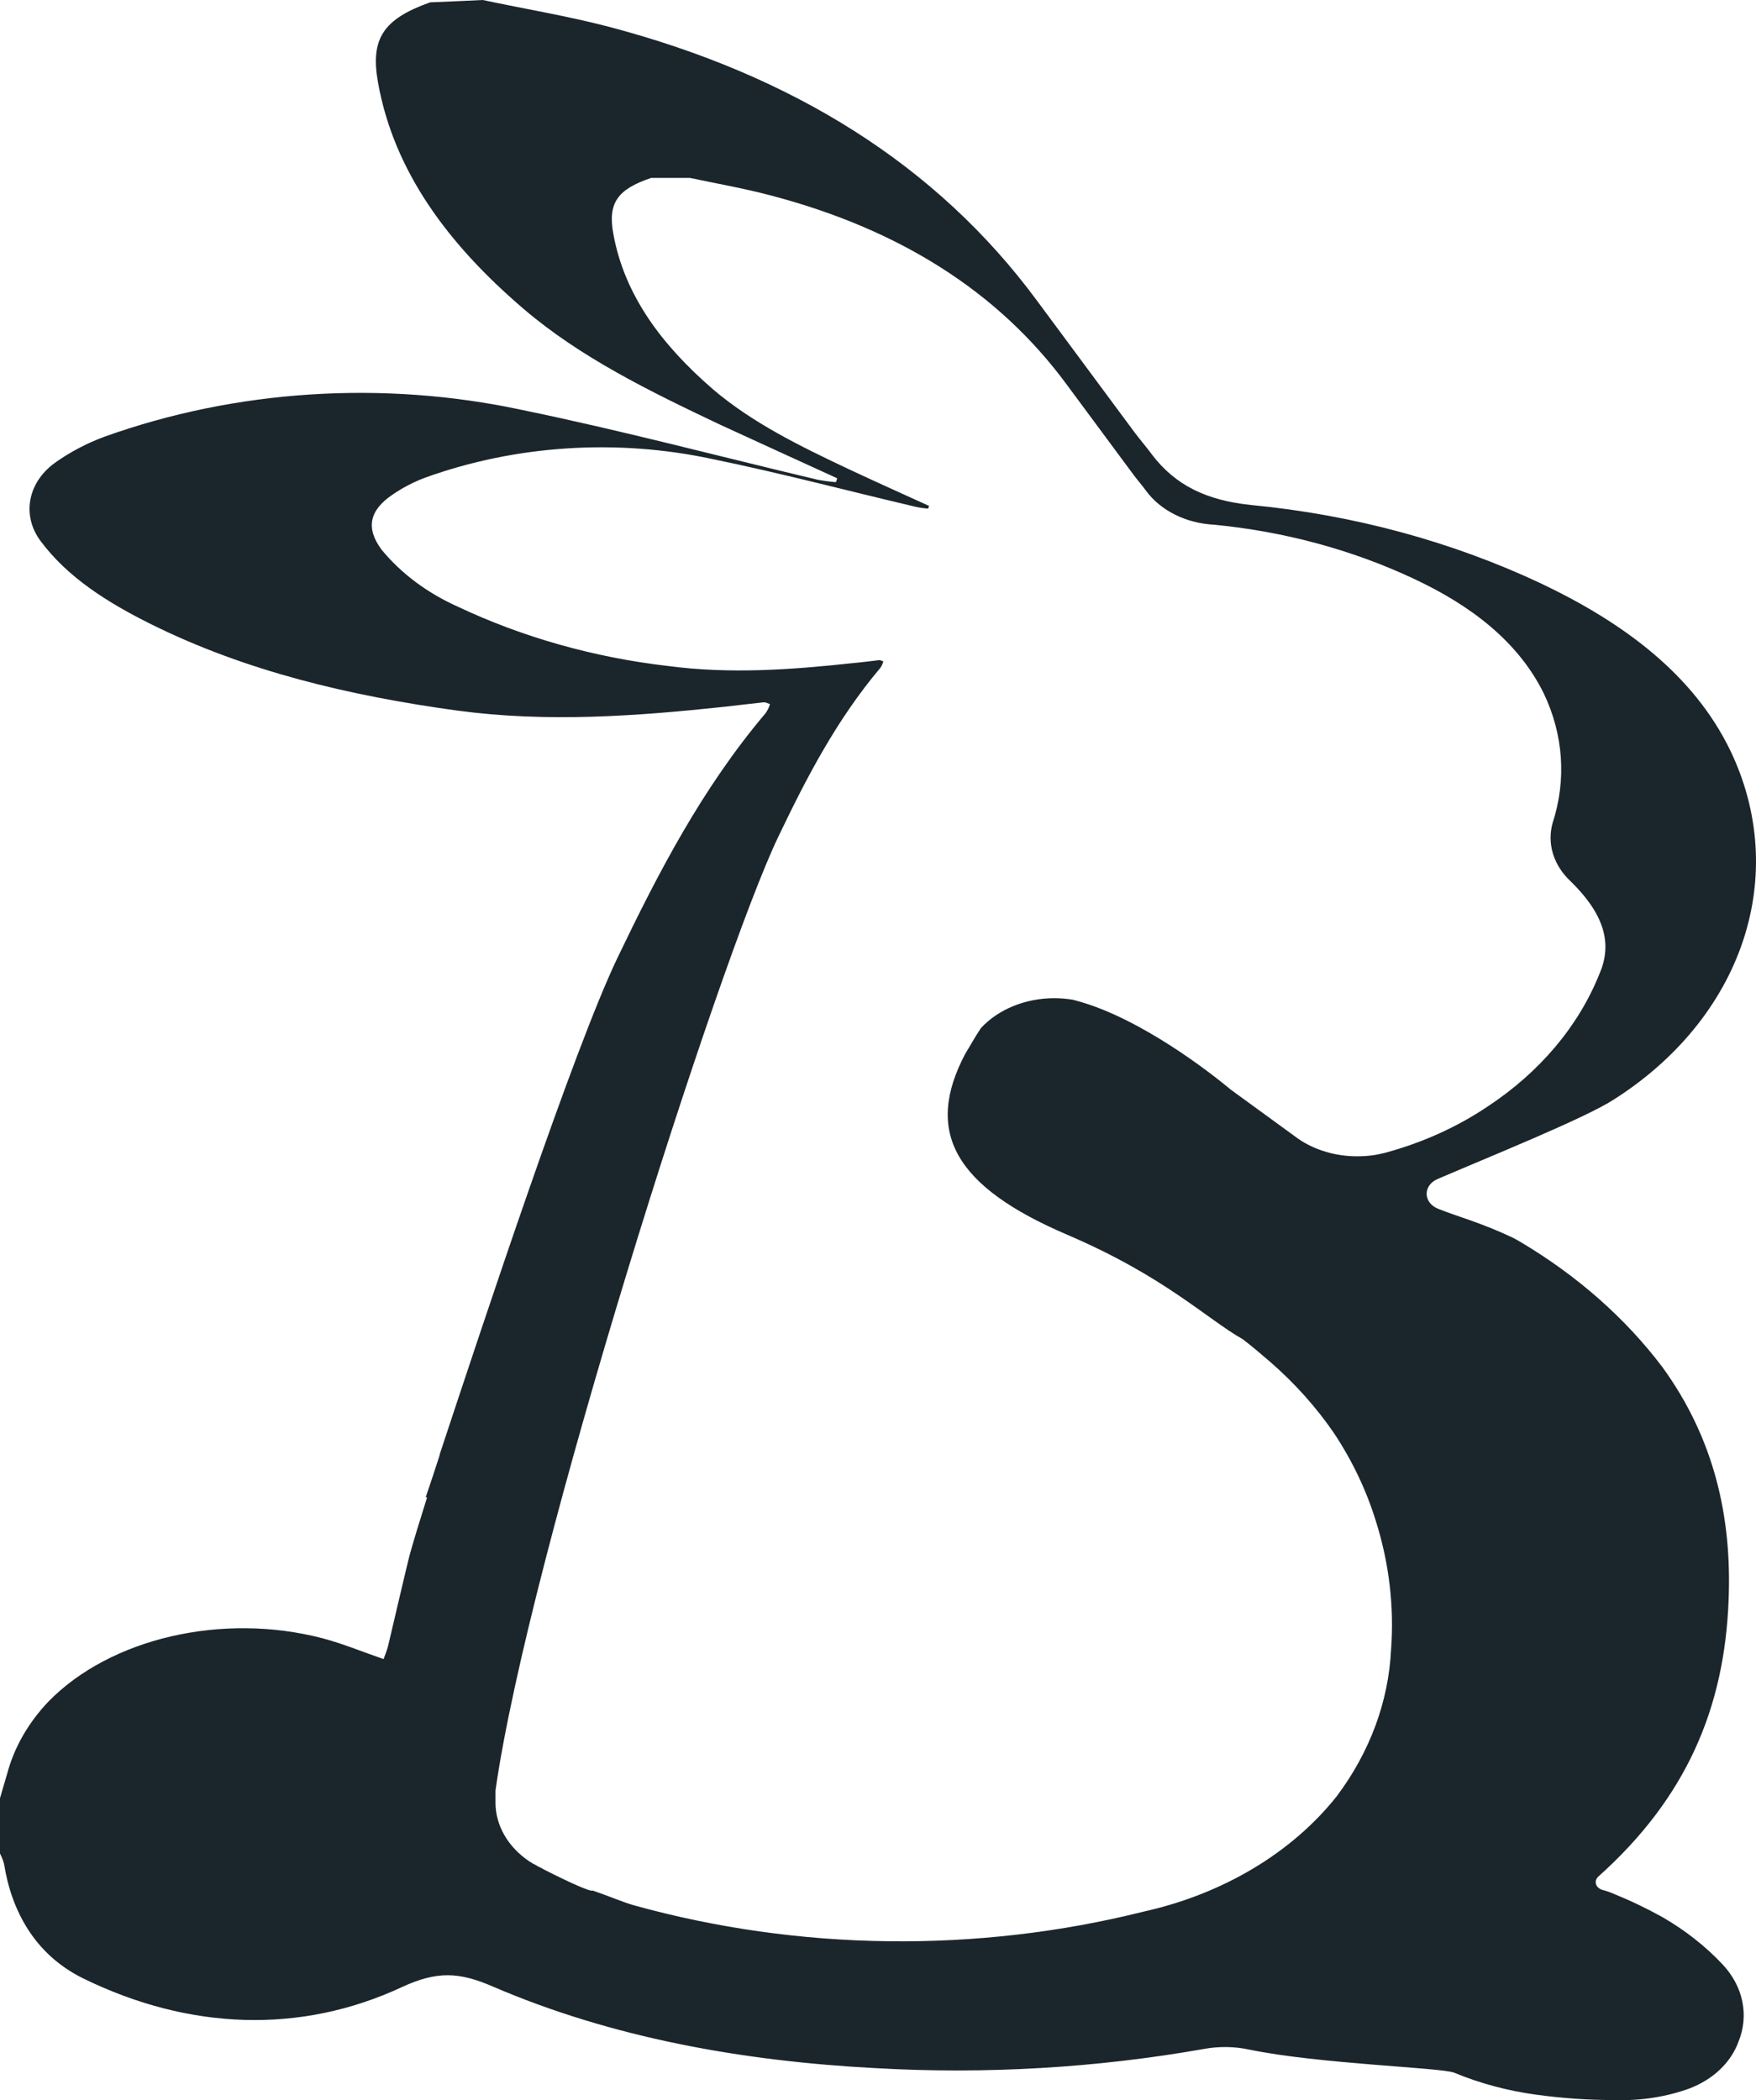 <svg width="1020" height="1220" viewBox="0 0 1020 1220" fill="none" xmlns="http://www.w3.org/2000/svg">
<path d="M965.637 1113.68C956.547 1108.62 947.047 1104.07 937.203 1100.08C935.182 1099.2 933.073 1098.47 930.898 1097.9C929.972 1097.65 929.138 1097.21 928.47 1096.63C927.803 1096.05 927.325 1095.33 927.08 1094.56C926.835 1093.78 926.831 1092.97 927.069 1092.19C927.306 1091.41 927.778 1090.7 928.439 1090.11C979.571 1044.32 1001.76 992.194 1004.1 929.167C1005.99 881.247 995.774 835.715 965.637 794.181C944.18 765.765 916.188 741.074 883.234 721.497C881.784 720.614 880.271 719.784 878.757 719.005C859.843 710.075 847.234 706.96 835.444 702.235C833.467 701.474 831.787 700.274 830.594 698.77C829.4 697.265 828.74 695.516 828.688 693.72C828.635 691.923 829.193 690.15 830.297 688.601C831.402 687.051 833.009 685.785 834.939 684.947C864.887 672.071 920.369 649.695 937.077 638.948C973.695 615.78 1000.14 583.409 1012.39 546.747C1024.65 510.084 1022.04 471.13 1004.98 435.795C983.732 392.029 943.507 361.917 894.961 338.865C843.242 314.547 786.093 299.078 726.939 293.385C700.9 290.738 682.806 281.964 669.25 264.208C665.909 259.639 662.126 255.33 658.721 250.761L602.42 174.754C544.038 95.632 460.121 43.611 353.76 15.575C329.739 9.293 304.835 5.192 280.373 0C269.97 0.519 260.387 0.934 249.921 1.35C222.243 11.11 215.055 22.844 219.595 48.075C228.926 99.993 260.702 142.202 303.826 179.167C336.863 207.514 377.214 227.243 418.195 246.66C440.703 257.043 463.526 267.427 486.223 277.81C486.223 278.641 485.719 279.316 485.593 280.095C482.029 279.813 478.492 279.345 475.001 278.693C417.753 265.142 361.011 250.034 303.259 238.145C222.532 220.825 137.082 226.309 60.589 253.72C50.589 257.443 41.273 262.302 32.911 268.154C24.861 273.604 19.476 281.268 17.75 289.732C16.023 298.195 18.072 306.887 23.517 314.204C39.153 335.335 62.417 350.027 87.825 362.643C142.614 389.848 202.824 404.177 265.683 412.796C317.697 419.804 369.585 416.066 421.41 410.511C428.85 409.681 436.289 408.746 443.729 407.967C444.675 407.967 445.683 408.435 447.26 409.058C446.717 410.876 445.868 412.624 444.738 414.249C407.666 458.12 382.384 507.026 358.678 556.399C332.954 610.134 281.129 767.132 255.406 844.853C255.406 844.853 255.406 845.164 255.406 845.268C252.38 854.665 249.605 862.972 247.273 869.773C247.273 869.773 247.84 869.773 248.092 869.773C243.931 883.168 239.392 897.497 237.248 906.115C233.213 922.729 229.43 939.342 225.458 956.008C224.891 958.5 223.693 961.2 222.81 963.796C210.201 959.435 199.23 954.866 187.567 951.751C129.058 936.435 63.867 951.751 27.993 988.612C16.295 1000.96 8.128 1015.31 4.098 1030.61C2.774 1035.29 1.324 1039.85 0 1044.58V1076.77C0.984 1078.66 1.765 1080.63 2.333 1082.63C6.557 1109.58 19.923 1135.28 48.231 1149.24C110.207 1179.62 174.894 1181.54 233.213 1154.44C253.767 1144.88 266.628 1145.51 286.173 1153.97C355.525 1183.82 431.183 1197.32 508.605 1201.42C572.52 1205.06 636.739 1201.3 699.387 1190.26C708.106 1188.66 717.165 1188.8 725.804 1190.67C766.091 1198.98 836.768 1201.06 844.586 1204.02C859.632 1210.27 875.747 1214.59 892.376 1216.84C907.75 1218.96 923.316 1220.01 938.905 1219.96C953.41 1220.35 967.839 1218.08 981.147 1213.31C987.947 1210.73 994.009 1207 998.931 1202.36C1003.85 1197.71 1007.53 1192.26 1009.71 1186.37C1012.87 1178.75 1013.68 1170.61 1012.05 1162.68C1010.42 1154.74 1006.41 1147.27 1000.38 1140.94C990.518 1130.47 978.808 1121.28 965.637 1113.68ZM808.018 958.24C806.588 988.4 795.73 1017.74 776.494 1043.44C750.367 1076.34 710.475 1100.19 664.396 1110.46C567.569 1134.7 463.965 1133.41 368.072 1106.78C361.011 1104.7 354.012 1101.58 344.303 1098.26C343.042 1099.14 329.802 1093.07 316.247 1086.17C315.142 1085.47 313.96 1084.86 312.716 1084.35C311.948 1083.85 311.148 1083.38 310.32 1082.95C309.951 1082.88 309.618 1082.72 309.375 1082.48L307.357 1081.23C301.254 1077.1 296.337 1071.91 292.957 1066.03C289.578 1060.15 287.821 1053.73 287.812 1047.23C287.812 1045.57 287.812 1043.9 287.812 1042.04C287.812 1041.41 287.812 1040.79 287.812 1040.17C306.727 905.7 417.564 557.593 452.303 485.636C468.507 451.786 485.908 418.143 511.442 387.875C512.224 386.726 512.777 385.482 513.081 384.189C512.01 383.878 511.442 383.462 510.812 383.462C505.516 384.085 500.472 384.76 495.239 385.227C459.617 389.069 424.058 391.665 388.058 386.889C345.005 381.913 303.508 370.194 265.809 352.364C248.103 344.421 232.969 333.098 221.675 319.344C212.407 306.936 214.425 296.501 227.98 287.363C233.719 283.391 240.081 280.074 246.894 277.499C299.442 258.55 358.209 254.727 413.718 266.648C453.501 274.799 492.528 285.183 531.933 294.424C534.306 294.95 536.733 295.297 539.183 295.462C539.183 294.943 539.498 294.424 539.687 293.905C523.989 286.74 508.164 279.679 492.843 272.463C464.661 259.172 436.92 245.569 414.16 226.152C384.527 200.557 362.776 171.639 356.282 135.972C353.004 118.112 358.426 110.013 378.223 103.368H400.794C416.745 106.742 432.885 109.546 448.521 113.751C521.719 133.116 579.471 168.887 619.506 223.245L658.217 275.526C660.487 278.641 663.261 281.704 665.531 284.871C669.671 290.601 675.448 295.412 682.359 298.886C689.27 302.36 697.106 304.393 705.187 304.807C745.83 308.728 785.106 319.32 820.691 335.958C854.169 351.533 881.847 372.611 896.726 402.827C908.161 426.769 909.973 453.099 901.896 477.952C900.203 483.916 900.275 490.128 902.108 496.065C903.94 502.001 907.479 507.487 912.425 512.062C931.339 530.596 936.951 547.677 929.07 565.693C916.973 596.011 894.433 622.779 864.194 642.738C846.497 654.668 826.277 663.803 804.551 669.683C802.533 670.202 800.768 670.514 798.75 670.929C795.34 671.453 791.879 671.714 788.41 671.708C775.911 671.741 763.794 668.158 754.175 661.584L714.897 632.978C714.897 632.978 677.825 601.36 639.933 586.252C634.879 584.216 629.653 582.481 624.297 581.06C623.989 580.958 623.673 580.871 623.352 580.8C619.765 580.176 616.11 579.863 612.444 579.866C604.22 579.857 596.104 581.408 588.724 584.397C581.345 587.386 574.899 591.733 569.887 597.103C566.357 602.294 563.583 607.486 560.682 612.159C536.598 657.794 554.819 689.412 619.821 717.24C676.564 741.537 700.648 765.938 721.958 778.035C727.443 782.24 732.676 786.705 737.846 791.17C752.245 803.709 764.717 817.658 774.981 832.704C785.607 848.78 793.741 865.891 799.191 883.635C806.904 908.016 809.883 933.248 808.018 958.396V958.24Z" fill="#1b262c"/>
</svg>
